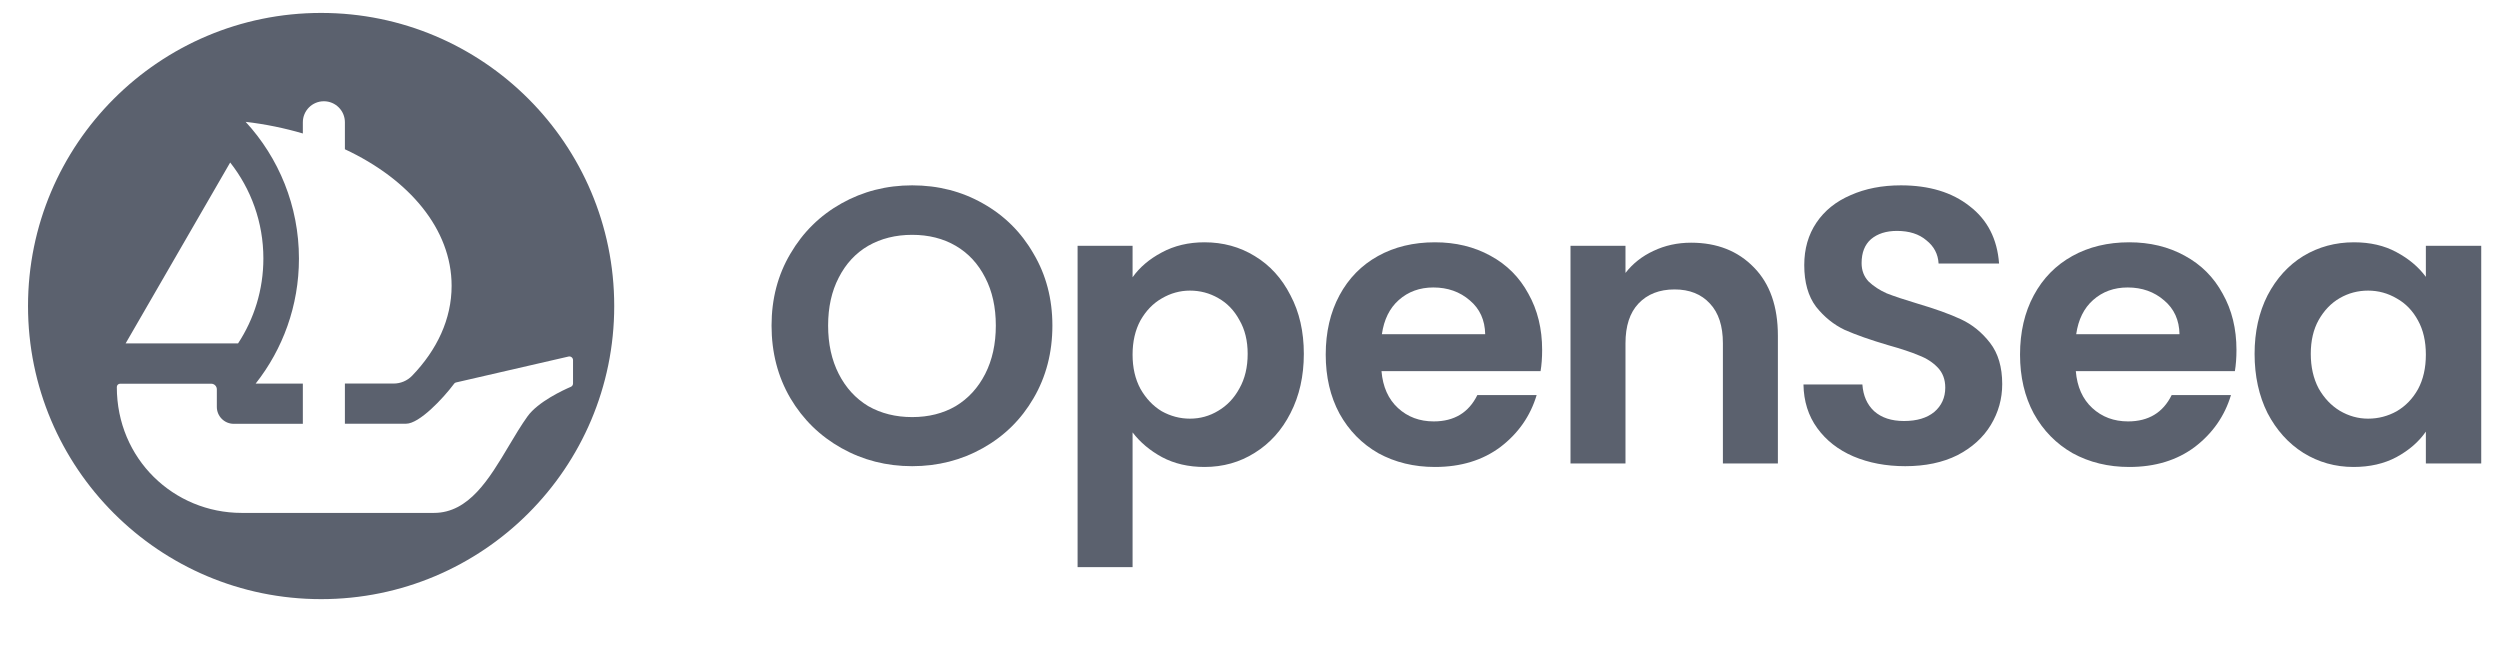 <svg width="1160" height="302" viewBox="0 0 1160 302" fill="none" xmlns="http://www.w3.org/2000/svg">
<mask id="mask0_3681_1720" style="mask-type:luminance" maskUnits="userSpaceOnUse" x="0" y="0" width="301" height="302">
<path d="M301 0.5H0V301.5H301V0.5Z" fill="white"/>
</mask>
<g mask="url(#mask0_3681_1720)">
<path fill-rule="evenodd" clip-rule="evenodd" d="M122.208 119.923C122.208 103.118 116.439 87.641 106.807 75.4L58.295 159.329H110.469C117.893 148.017 122.208 134.472 122.208 119.923ZM264.857 179.496C265.509 179.22 265.885 178.618 265.885 177.916V167.08C265.885 165.976 264.806 165.149 263.728 165.45C263.728 165.45 212.182 177.289 211.58 177.464C210.978 177.64 210.752 177.991 210.752 177.991C205.535 184.989 194.548 196.603 188.428 196.603H160.033V177.966H182.659C185.894 177.966 188.98 176.662 191.212 174.354C202.826 162.314 209.548 147.992 209.548 132.615C209.548 106.403 189.958 83.226 160.033 69.255V56.738C160.033 51.346 155.669 46.981 150.276 46.981C144.883 46.981 140.519 51.346 140.519 56.738V61.931C132.141 59.472 123.261 57.616 113.98 56.538C129.331 73.218 138.713 95.517 138.713 119.973C138.713 141.896 131.213 162.038 118.621 177.991H140.519V196.653H108.462C104.123 196.653 100.611 193.142 100.611 188.802V180.65C100.611 179.22 99.457 178.041 98.002 178.041H55.737C54.909 178.041 54.207 178.719 54.207 179.546C54.181 212.932 80.594 237.991 112.174 237.991H201.346C217.584 237.991 227.001 222.178 236.078 206.934C238.948 202.116 241.783 197.354 244.79 193.167C249.656 186.419 261.32 181.001 264.857 179.496ZM149 278C224.111 278 285 217.111 285 142C285 66.889 224.111 6 149 6C73.889 6 13 66.889 13 142C13 217.111 73.889 278 149 278Z" fill="#5B616E"/>
</g>
<path d="M423.245 216.309C411.338 216.309 400.403 213.514 390.44 207.925C380.477 202.336 372.58 194.621 366.748 184.779C360.916 174.816 358 163.578 358 151.063C358 138.67 360.916 127.553 366.748 117.711C372.58 107.748 380.477 99.972 390.44 94.383C400.403 88.794 411.338 86 423.245 86C435.274 86 446.209 88.794 456.05 94.383C466.013 99.972 473.85 107.748 479.561 117.711C485.393 127.553 488.309 138.67 488.309 151.063C488.309 163.578 485.393 174.816 479.561 184.779C473.85 194.621 466.013 202.336 456.05 207.925C446.087 213.514 435.152 216.309 423.245 216.309ZM423.245 193.527C430.9 193.527 437.643 191.826 443.475 188.424C449.307 184.901 453.863 179.919 457.144 173.48C460.424 167.04 462.065 159.568 462.065 151.063C462.065 142.558 460.424 135.147 457.144 128.829C453.863 122.389 449.307 117.468 443.475 114.066C437.643 110.664 430.9 108.963 423.245 108.963C415.591 108.963 408.787 110.664 402.833 114.066C397.001 117.468 392.445 122.389 389.165 128.829C385.884 135.147 384.244 142.558 384.244 151.063C384.244 159.568 385.884 167.04 389.165 173.48C392.445 179.919 397.001 184.901 402.833 188.424C408.787 191.826 415.591 193.527 423.245 193.527Z" fill="#5B616E"/>
<path d="M525.517 128.646C528.798 124.029 533.293 120.202 539.004 117.165C544.836 114.006 551.457 112.426 558.869 112.426C567.495 112.426 575.271 114.552 582.197 118.805C589.244 123.057 594.772 129.132 598.782 137.03C602.913 144.806 604.978 153.858 604.978 164.185C604.978 174.513 602.913 183.686 598.782 191.705C594.772 199.602 589.244 205.738 582.197 210.112C575.271 214.486 567.495 216.673 558.869 216.673C551.457 216.673 544.896 215.154 539.186 212.117C533.597 209.079 529.041 205.252 525.517 200.635V263.147H500.002V114.066H525.517V128.646ZM578.916 164.185C578.916 158.11 577.641 152.886 575.089 148.512C572.659 144.016 569.379 140.614 565.248 138.306C561.238 135.997 556.864 134.843 552.126 134.843C547.509 134.843 543.135 136.058 539.004 138.488C534.994 140.796 531.714 144.198 529.162 148.694C526.732 153.189 525.517 158.475 525.517 164.55C525.517 170.625 526.732 175.91 529.162 180.405C531.714 184.901 534.994 188.364 539.004 190.794C543.135 193.102 547.509 194.256 552.126 194.256C556.864 194.256 561.238 193.041 565.248 190.611C569.379 188.181 572.659 184.719 575.089 180.223C577.641 175.728 578.916 170.382 578.916 164.185Z" fill="#5B616E"/>
<path d="M715.554 162.363C715.554 166.008 715.311 169.288 714.825 172.204H641.014C641.622 179.494 644.173 185.205 648.669 189.336C653.164 193.467 658.692 195.532 665.253 195.532C674.73 195.532 681.474 191.462 685.483 183.321H713.003C710.087 193.041 704.498 201.06 696.236 207.378C687.974 213.575 677.829 216.673 665.8 216.673C656.08 216.673 647.332 214.547 639.556 210.294C631.902 205.92 625.887 199.785 621.513 191.887C617.261 183.99 615.135 174.877 615.135 164.55C615.135 154.101 617.261 144.927 621.513 137.03C625.766 129.132 631.719 123.057 639.374 118.805C647.028 114.552 655.837 112.426 665.8 112.426C675.399 112.426 683.964 114.492 691.497 118.623C699.152 122.754 705.045 128.646 709.176 136.301C713.428 143.834 715.554 152.521 715.554 162.363ZM689.128 155.073C689.007 148.512 686.637 143.287 682.02 139.399C677.403 135.39 671.754 133.385 665.071 133.385C658.753 133.385 653.407 135.329 649.033 139.217C644.781 142.983 642.168 148.269 641.196 155.073H689.128Z" fill="#5B616E"/>
<path d="M784.661 112.608C796.69 112.608 806.41 116.436 813.821 124.09C821.233 131.623 824.939 142.194 824.939 155.802V215.033H799.424V159.264C799.424 151.245 797.419 145.11 793.409 140.857C789.4 136.483 783.932 134.296 777.007 134.296C769.96 134.296 764.371 136.483 760.24 140.857C756.23 145.11 754.226 151.245 754.226 159.264V215.033H728.711V114.066H754.226V126.642C757.628 122.268 761.941 118.866 767.165 116.436C772.511 113.884 778.343 112.608 784.661 112.608Z" fill="#5B616E"/>
<path d="M884.012 216.309C875.142 216.309 867.123 214.79 859.955 211.752C852.908 208.715 847.319 204.341 843.188 198.63C839.057 192.92 836.93 186.177 836.809 178.401H864.146C864.511 183.625 866.333 187.756 869.614 190.794C873.016 193.831 877.633 195.35 883.465 195.35C889.418 195.35 894.096 193.953 897.498 191.158C900.9 188.242 902.601 184.476 902.601 179.859C902.601 176.092 901.447 172.994 899.138 170.564C896.83 168.134 893.914 166.251 890.39 164.914C886.988 163.456 882.25 161.877 876.175 160.176C867.913 157.746 861.17 155.376 855.945 153.068C850.842 150.638 846.407 147.054 842.641 142.315C838.996 137.455 837.173 131.016 837.173 122.997C837.173 115.464 839.057 108.903 842.823 103.314C846.59 97.725 851.875 93.472 858.679 90.556C865.483 87.519 873.259 86 882.007 86C895.129 86 905.76 89.22 913.901 95.659C922.163 101.977 926.719 110.847 927.569 122.268H899.503C899.26 117.894 897.377 114.309 893.853 111.515C890.451 108.599 885.895 107.141 880.184 107.141C875.203 107.141 871.193 108.417 868.156 110.968C865.24 113.52 863.782 117.225 863.782 122.085C863.782 125.487 864.875 128.343 867.062 130.651C869.371 132.838 872.165 134.661 875.446 136.119C878.848 137.455 883.586 139.035 889.661 140.857C897.923 143.287 904.667 145.717 909.891 148.147C915.116 150.577 919.611 154.222 923.378 159.082C927.144 163.942 929.027 170.321 929.027 178.218C929.027 185.022 927.266 191.34 923.742 197.172C920.219 203.004 915.055 207.682 908.251 211.206C901.447 214.608 893.367 216.309 884.012 216.309Z" fill="#5B616E"/>
<path d="M1037.72 162.363C1037.72 166.008 1037.47 169.288 1036.99 172.204H963.177C963.784 179.494 966.335 185.205 970.831 189.336C975.326 193.467 980.855 195.532 987.416 195.532C996.893 195.532 1003.64 191.462 1007.65 183.321H1035.17C1032.25 193.041 1026.66 201.06 1018.4 207.378C1010.14 213.575 999.991 216.673 987.962 216.673C978.242 216.673 969.495 214.547 961.719 210.294C954.064 205.92 948.05 199.785 943.676 191.887C939.423 183.99 937.297 174.877 937.297 164.55C937.297 154.101 939.423 144.927 943.676 137.03C947.928 129.132 953.882 123.057 961.536 118.805C969.191 114.552 977.999 112.426 987.962 112.426C997.561 112.426 1006.13 114.492 1013.66 118.623C1021.31 122.754 1027.21 128.646 1031.34 136.301C1035.59 143.834 1037.72 152.521 1037.72 162.363ZM1011.29 155.073C1011.17 148.512 1008.8 143.287 1004.18 139.399C999.566 135.39 993.916 133.385 987.233 133.385C980.915 133.385 975.569 135.329 971.195 139.217C966.943 142.983 964.331 148.269 963.359 155.073H1011.29Z" fill="#5B616E"/>
<path d="M1046.13 164.185C1046.13 153.979 1048.14 144.927 1052.15 137.03C1056.28 129.132 1061.81 123.057 1068.73 118.805C1075.78 114.552 1083.62 112.426 1092.24 112.426C1099.78 112.426 1106.34 113.945 1111.93 116.982C1117.64 120.02 1122.19 123.847 1125.6 128.464V114.066H1151.29V215.033H1125.6V200.271C1122.31 205.009 1117.76 208.958 1111.93 212.117C1106.22 215.154 1099.59 216.673 1092.06 216.673C1083.56 216.673 1075.78 214.486 1068.73 210.112C1061.81 205.738 1056.28 199.602 1052.15 191.705C1048.14 183.686 1046.13 174.513 1046.13 164.185ZM1125.6 164.55C1125.6 158.353 1124.38 153.068 1121.95 148.694C1119.52 144.198 1116.24 140.796 1112.11 138.488C1107.98 136.058 1103.54 134.843 1098.8 134.843C1094.07 134.843 1089.69 135.997 1085.68 138.306C1081.67 140.614 1078.39 144.016 1075.84 148.512C1073.41 152.886 1072.2 158.11 1072.2 164.185C1072.2 170.26 1073.41 175.606 1075.84 180.223C1078.39 184.719 1081.67 188.181 1085.68 190.611C1089.81 193.041 1094.19 194.256 1098.8 194.256C1103.54 194.256 1107.98 193.102 1112.11 190.794C1116.24 188.364 1119.52 184.962 1121.95 180.588C1124.38 176.092 1125.6 170.746 1125.6 164.55Z" fill="#5B616E"/>
</svg>

